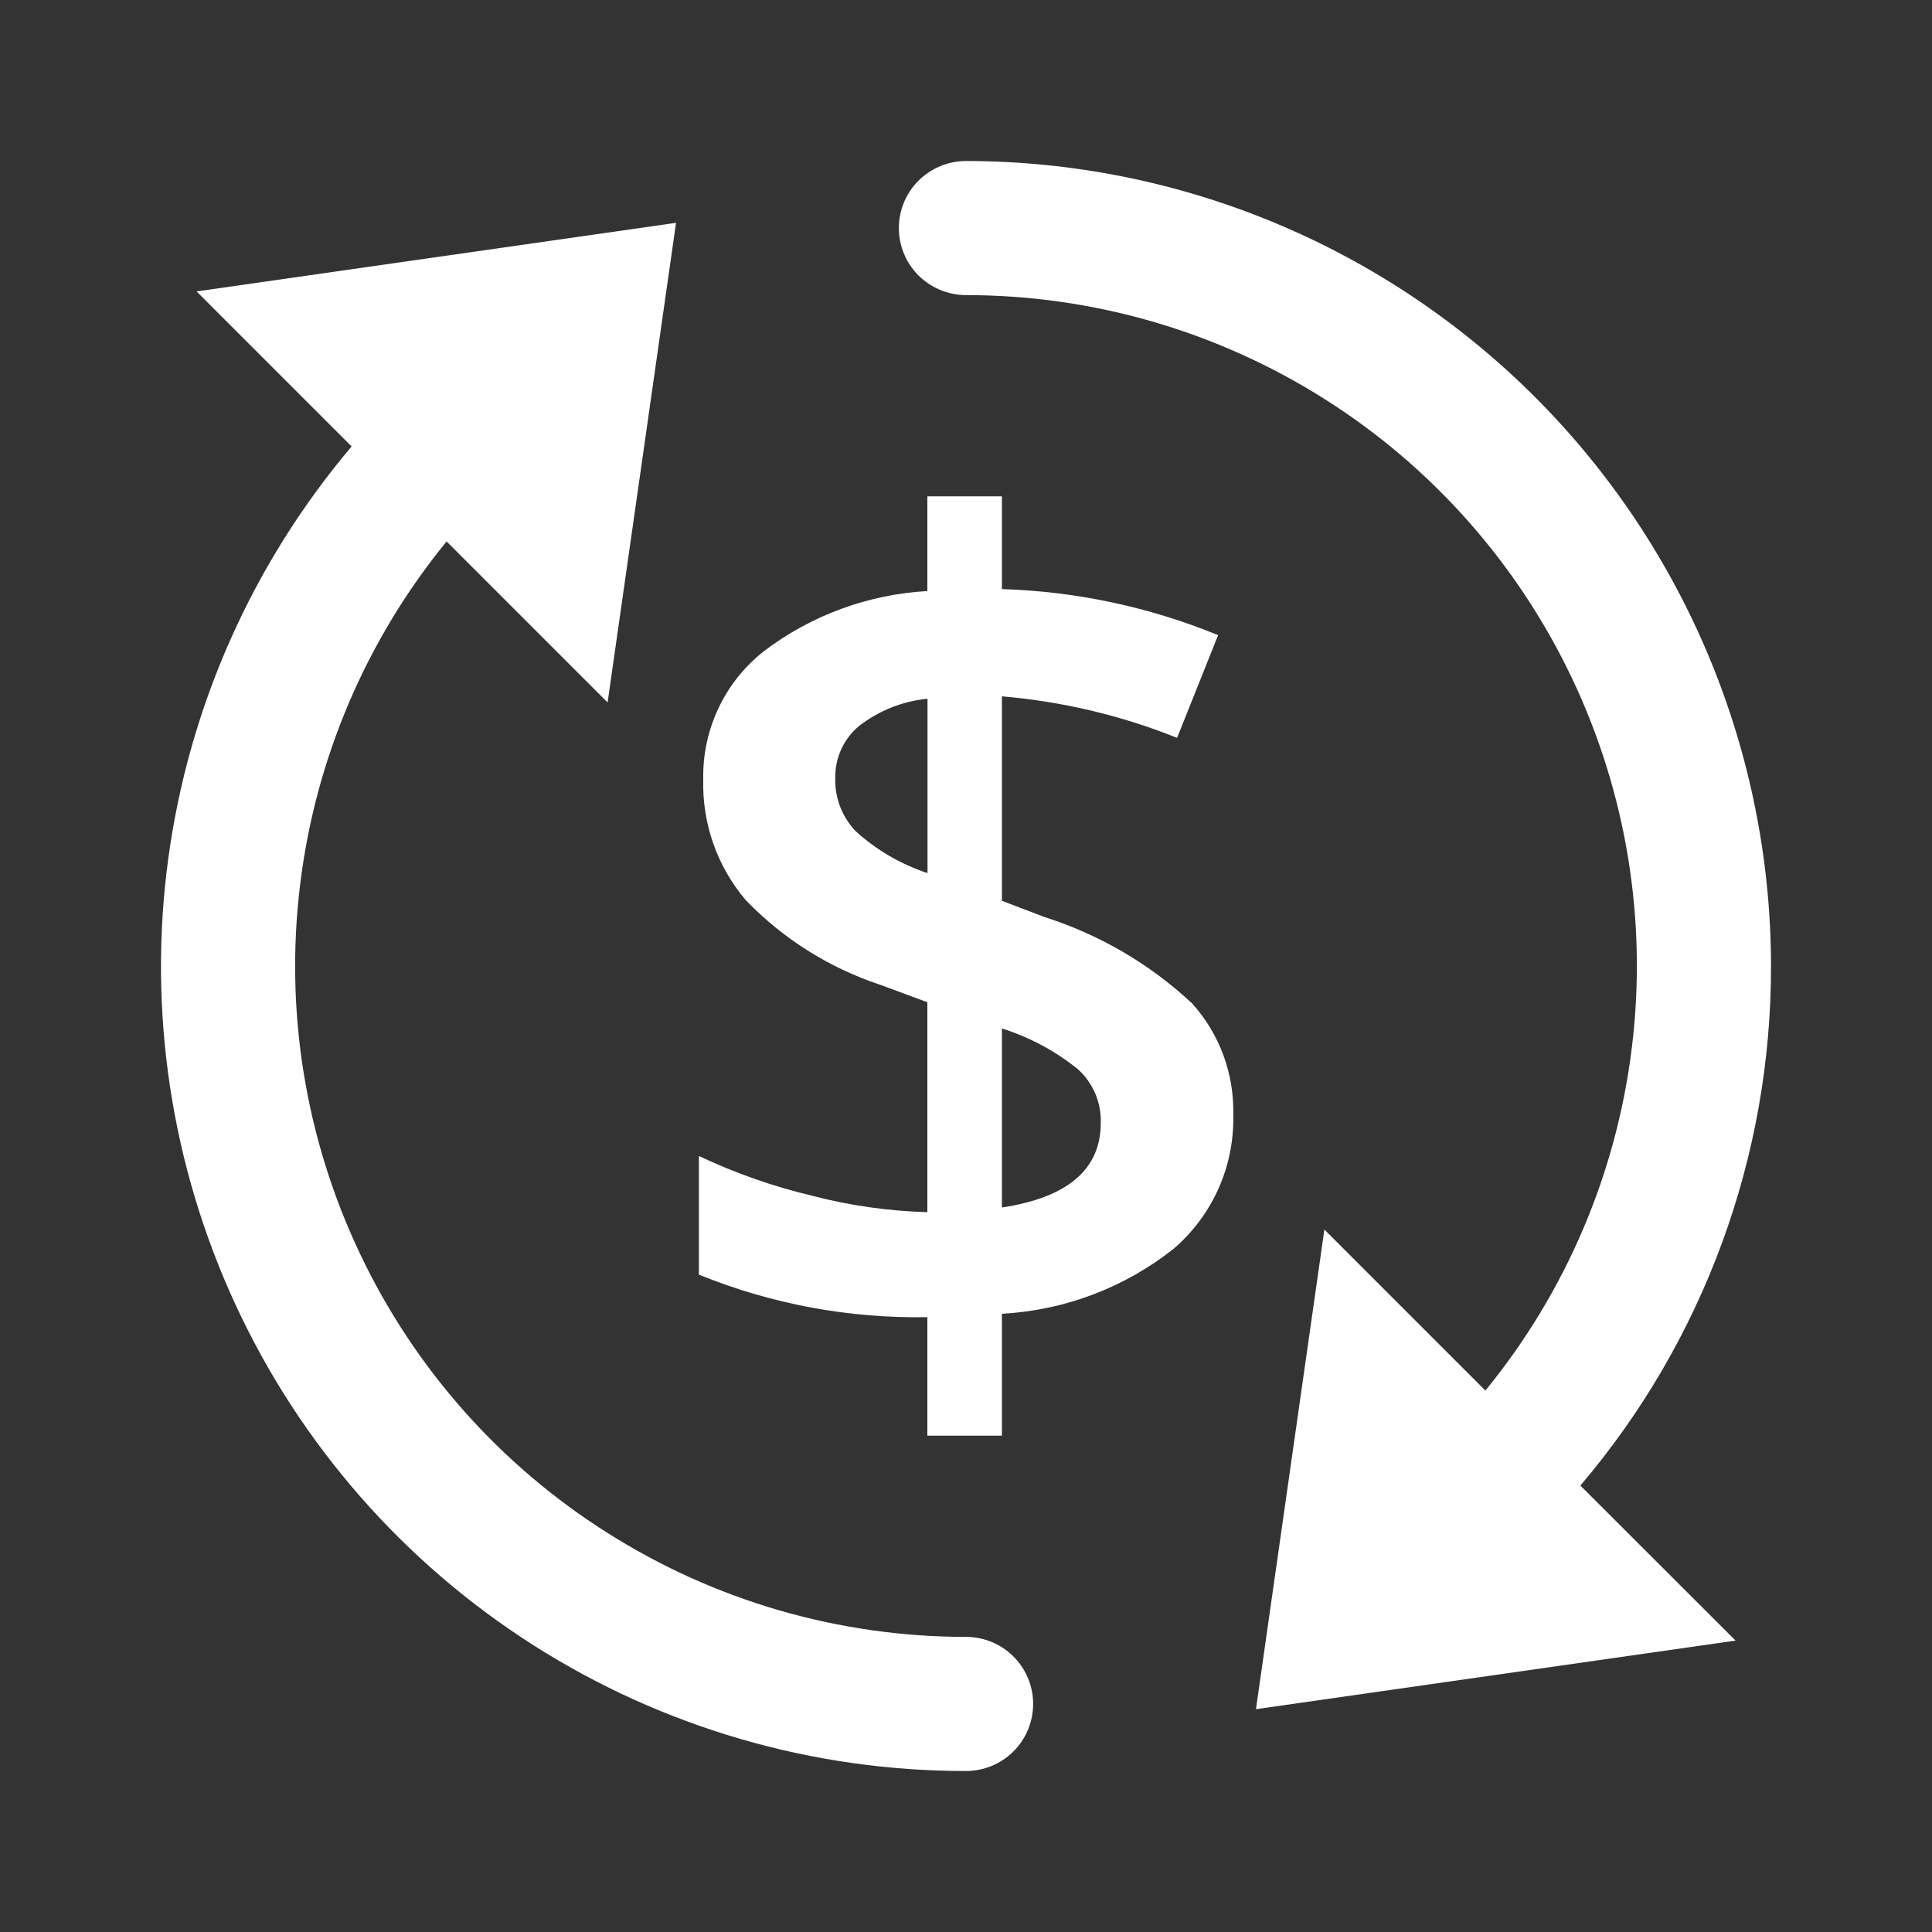 <svg width="12" height="12" viewBox="0 0 12 12" fill="none" xmlns="http://www.w3.org/2000/svg">
<rect x="0" y="0" width="12" height="12" fill="#333333" stroke="none"/>
<path d="M11 6C10.999 4.674 10.471 3.403 9.534 2.466C8.597 1.529 7.326 1.001 6 1C5.89 1 5.784 1.044 5.705 1.122C5.627 1.2 5.583 1.306 5.583 1.417C5.583 1.527 5.627 1.633 5.705 1.711C5.784 1.789 5.89 1.833 6 1.833C6.789 1.833 7.561 2.057 8.228 2.479C8.894 2.9 9.427 3.502 9.765 4.215C10.103 4.927 10.232 5.721 10.136 6.504C10.041 7.287 9.725 8.027 9.226 8.637L8.226 7.637L7.801 10.616L10.78 10.19L9.816 9.227C10.582 8.327 11.002 7.182 11 6Z" fill="white"/>
<path d="M6 10.167C5.211 10.167 4.439 9.943 3.773 9.521C3.106 9.1 2.573 8.498 2.235 7.785C1.897 7.073 1.768 6.279 1.864 5.496C1.959 4.713 2.275 3.973 2.774 3.363L3.774 4.363L4.199 1.384L1.221 1.81L2.184 2.773C1.568 3.501 1.173 4.389 1.045 5.334C0.917 6.279 1.063 7.241 1.464 8.106C1.865 8.971 2.505 9.703 3.309 10.216C4.113 10.729 5.047 11.001 6 11C6.111 11 6.217 10.956 6.295 10.878C6.373 10.8 6.417 10.694 6.417 10.583C6.417 10.473 6.373 10.367 6.295 10.289C6.217 10.211 6.111 10.167 6 10.167Z" fill="white"/>
<path d="M7.66 6.923C7.664 7.08 7.633 7.237 7.569 7.381C7.505 7.525 7.41 7.653 7.29 7.756C6.985 7.998 6.612 8.139 6.223 8.16V8.917H5.76V8.181C5.274 8.19 4.791 8.1 4.341 7.917V7.18C4.565 7.286 4.8 7.369 5.041 7.426C5.276 7.488 5.517 7.522 5.76 7.529V6.225L5.468 6.117C5.151 6.012 4.865 5.832 4.633 5.592C4.454 5.382 4.36 5.113 4.368 4.838C4.365 4.686 4.398 4.535 4.463 4.398C4.528 4.26 4.624 4.14 4.743 4.046C5.037 3.822 5.391 3.692 5.76 3.671V3.083H6.223V3.659C6.684 3.673 7.139 3.77 7.566 3.945L7.311 4.583C6.963 4.443 6.596 4.357 6.223 4.325V5.595L6.488 5.696C6.83 5.805 7.143 5.988 7.405 6.233C7.575 6.422 7.666 6.668 7.66 6.923ZM5.188 4.83C5.184 4.953 5.229 5.072 5.313 5.161C5.442 5.279 5.595 5.368 5.761 5.423V4.34C5.606 4.355 5.458 4.414 5.335 4.51C5.288 4.549 5.251 4.598 5.225 4.654C5.2 4.709 5.187 4.769 5.188 4.83ZM6.837 6.975C6.839 6.912 6.827 6.85 6.803 6.792C6.778 6.735 6.742 6.683 6.695 6.641C6.555 6.528 6.395 6.442 6.223 6.388V7.5C6.632 7.438 6.837 7.263 6.837 6.975Z" fill="white"/>
</svg>
